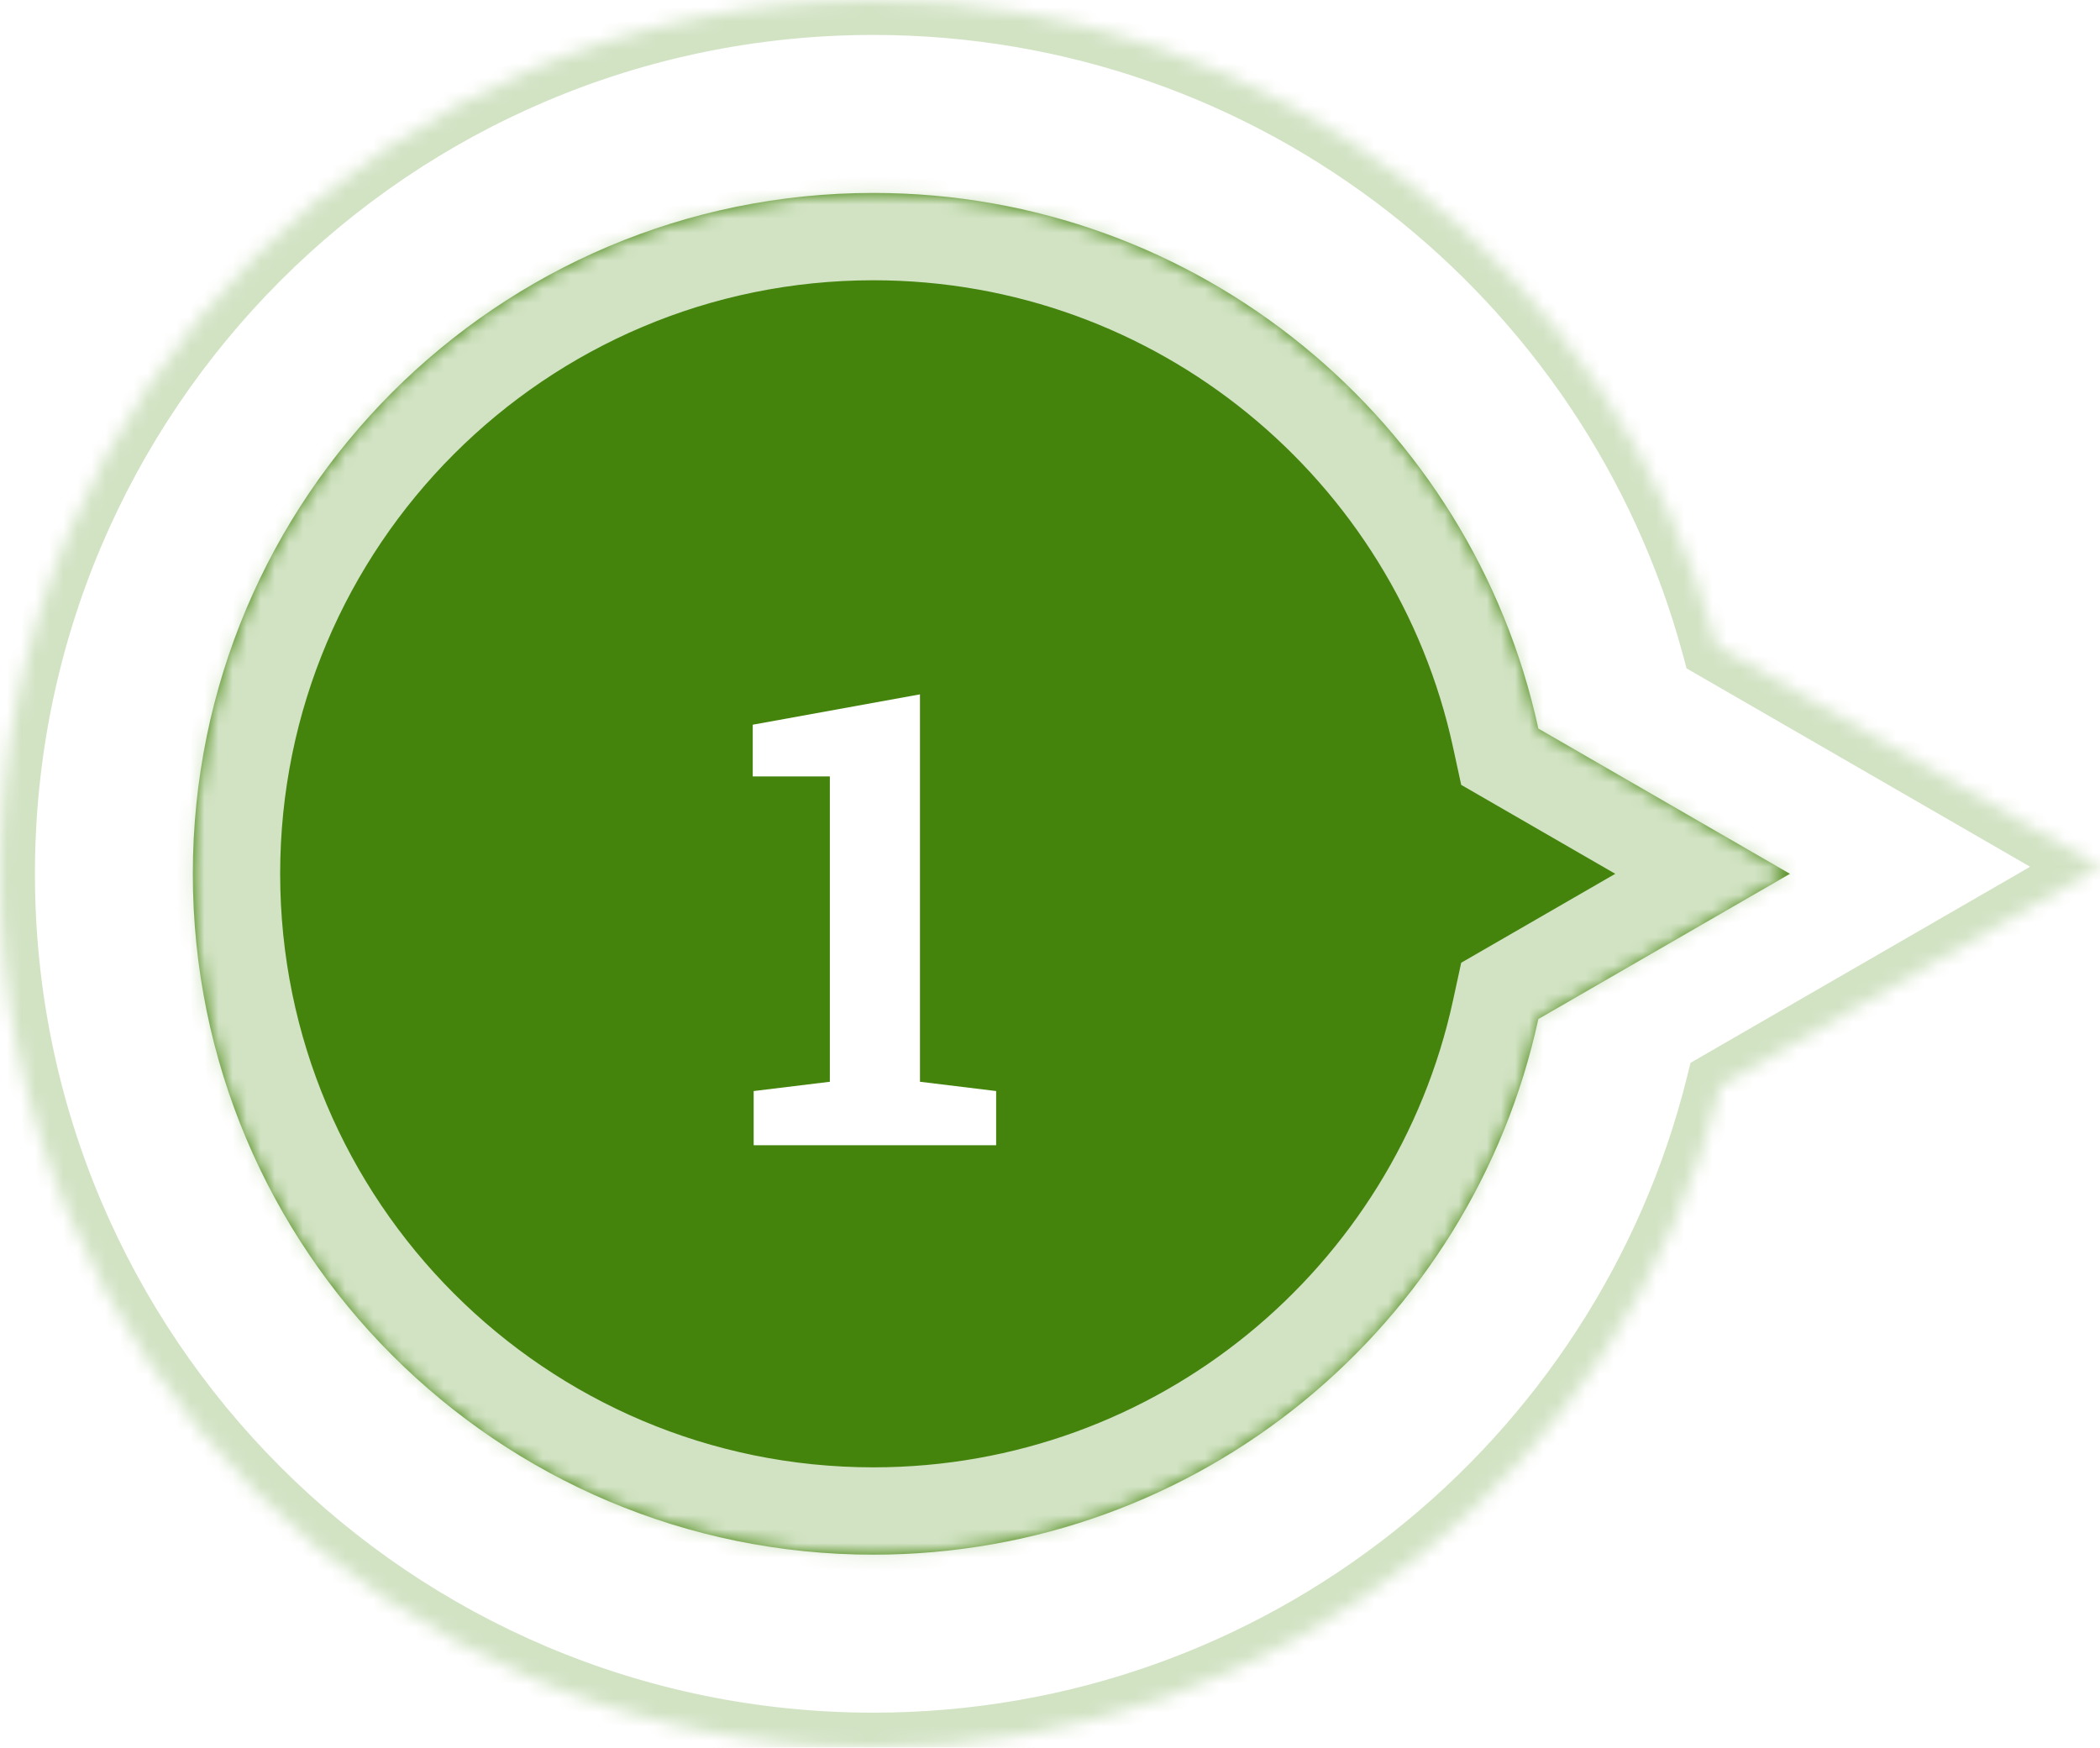 <svg width="149" height="124" viewBox="0 0 149 124" fill="none" xmlns="http://www.w3.org/2000/svg">
<mask id="path-1-inside-1" fill="white">
<path fill-rule="evenodd" clip-rule="evenodd" d="M122.098 77.032C115.383 104.01 91.008 124 61.966 124C27.743 124 0 96.242 0 62C0 27.758 27.743 0 61.966 0C90.584 0 114.671 19.411 121.793 45.792L149 61.5L122.098 77.032Z"/>
</mask>
<path d="M122.098 77.032L120.859 74.885L119.947 75.412L119.693 76.433L122.098 77.032ZM121.793 45.792L119.4 46.438L119.667 47.427L120.554 47.938L121.793 45.792ZM149 61.5L150.239 63.647L153.957 61.5L150.239 59.353L149 61.5ZM119.693 76.433C113.246 102.334 89.842 121.521 61.966 121.521V126.479C92.174 126.479 117.52 105.686 124.503 77.63L119.693 76.433ZM61.966 121.521C29.113 121.521 2.479 94.874 2.479 62H-2.479C-2.479 97.609 26.373 126.479 61.966 126.479V121.521ZM2.479 62C2.479 29.126 29.113 2.479 61.966 2.479V-2.479C26.373 -2.479 -2.479 26.391 -2.479 62H2.479ZM61.966 2.479C89.435 2.479 112.562 21.11 119.4 46.438L124.186 45.146C116.78 17.712 91.733 -2.479 61.966 -2.479V2.479ZM120.554 47.938L147.761 63.647L150.239 59.353L123.032 43.645L120.554 47.938ZM147.761 59.353L120.859 74.885L123.337 79.178L150.239 63.647L147.761 59.353Z" fill="#D2E3C4" mask="url(#path-1-inside-1)"/>
<mask id="path-3-inside-2" fill="white">
<path fill-rule="evenodd" clip-rule="evenodd" d="M109.149 72.306C104.43 94.036 85.098 110.311 61.966 110.311C35.299 110.311 13.682 88.681 13.682 62C13.682 35.319 35.299 13.689 61.966 13.689C85.098 13.689 104.43 29.964 109.149 51.694L127 62L109.149 72.306Z"/>
</mask>
<path fill-rule="evenodd" clip-rule="evenodd" d="M109.149 72.306C104.43 94.036 85.098 110.311 61.966 110.311C35.299 110.311 13.682 88.681 13.682 62C13.682 35.319 35.299 13.689 61.966 13.689C85.098 13.689 104.43 29.964 109.149 51.694L127 62L109.149 72.306Z" fill="#44840D"/>
<path d="M109.149 72.306L106.051 66.94L103.676 68.311L103.094 70.991L109.149 72.306ZM109.149 51.694L103.094 53.009L103.676 55.689L106.051 57.06L109.149 51.694ZM127 62L130.098 67.366L139.393 62L130.098 56.634L127 62ZM103.094 70.991C98.98 89.934 82.119 104.114 61.966 104.114V116.508C88.076 116.508 109.881 98.138 115.205 73.621L103.094 70.991ZM61.966 104.114C38.725 104.114 19.878 85.262 19.878 62H7.485C7.485 92.1 31.874 116.508 61.966 116.508V104.114ZM19.878 62C19.878 38.738 38.725 19.886 61.966 19.886V7.492C31.874 7.492 7.485 31.899 7.485 62H19.878ZM61.966 19.886C82.119 19.886 98.98 34.066 103.094 53.009L115.205 50.379C109.881 25.862 88.076 7.492 61.966 7.492V19.886ZM106.051 57.06L123.902 67.366L130.098 56.634L112.248 46.328L106.051 57.06ZM123.902 56.634L106.051 66.94L112.248 77.672L130.098 67.366L123.902 56.634Z" fill="#D2E3C4" mask="url(#path-3-inside-2)"/>
<g filter="url(#filter0_d)">
<path d="M53.475 72.457L58.88 71.798V50.133H53.409V46.464L65.274 44.31V71.798L70.679 72.457V76.302H53.475V72.457Z" fill="white"/>
</g>
<defs>
<filter id="filter0_d" x="48.451" y="44.31" width="27.185" height="41.907" filterUnits="userSpaceOnUse" color-interpolation-filters="sRGB">
<feFlood flood-opacity="0" result="BackgroundImageFix"/>
<feColorMatrix in="SourceAlpha" type="matrix" values="0 0 0 0 0 0 0 0 0 0 0 0 0 0 0 0 0 0 127 0"/>
<feOffset dy="4.957"/>
<feGaussianBlur stdDeviation="2.479"/>
<feColorMatrix type="matrix" values="0 0 0 0 0 0 0 0 0 0 0 0 0 0 0 0 0 0 0.5 0"/>
<feBlend mode="normal" in2="BackgroundImageFix" result="effect1_dropShadow"/>
<feBlend mode="normal" in="SourceGraphic" in2="effect1_dropShadow" result="shape"/>
</filter>
</defs>
</svg>
